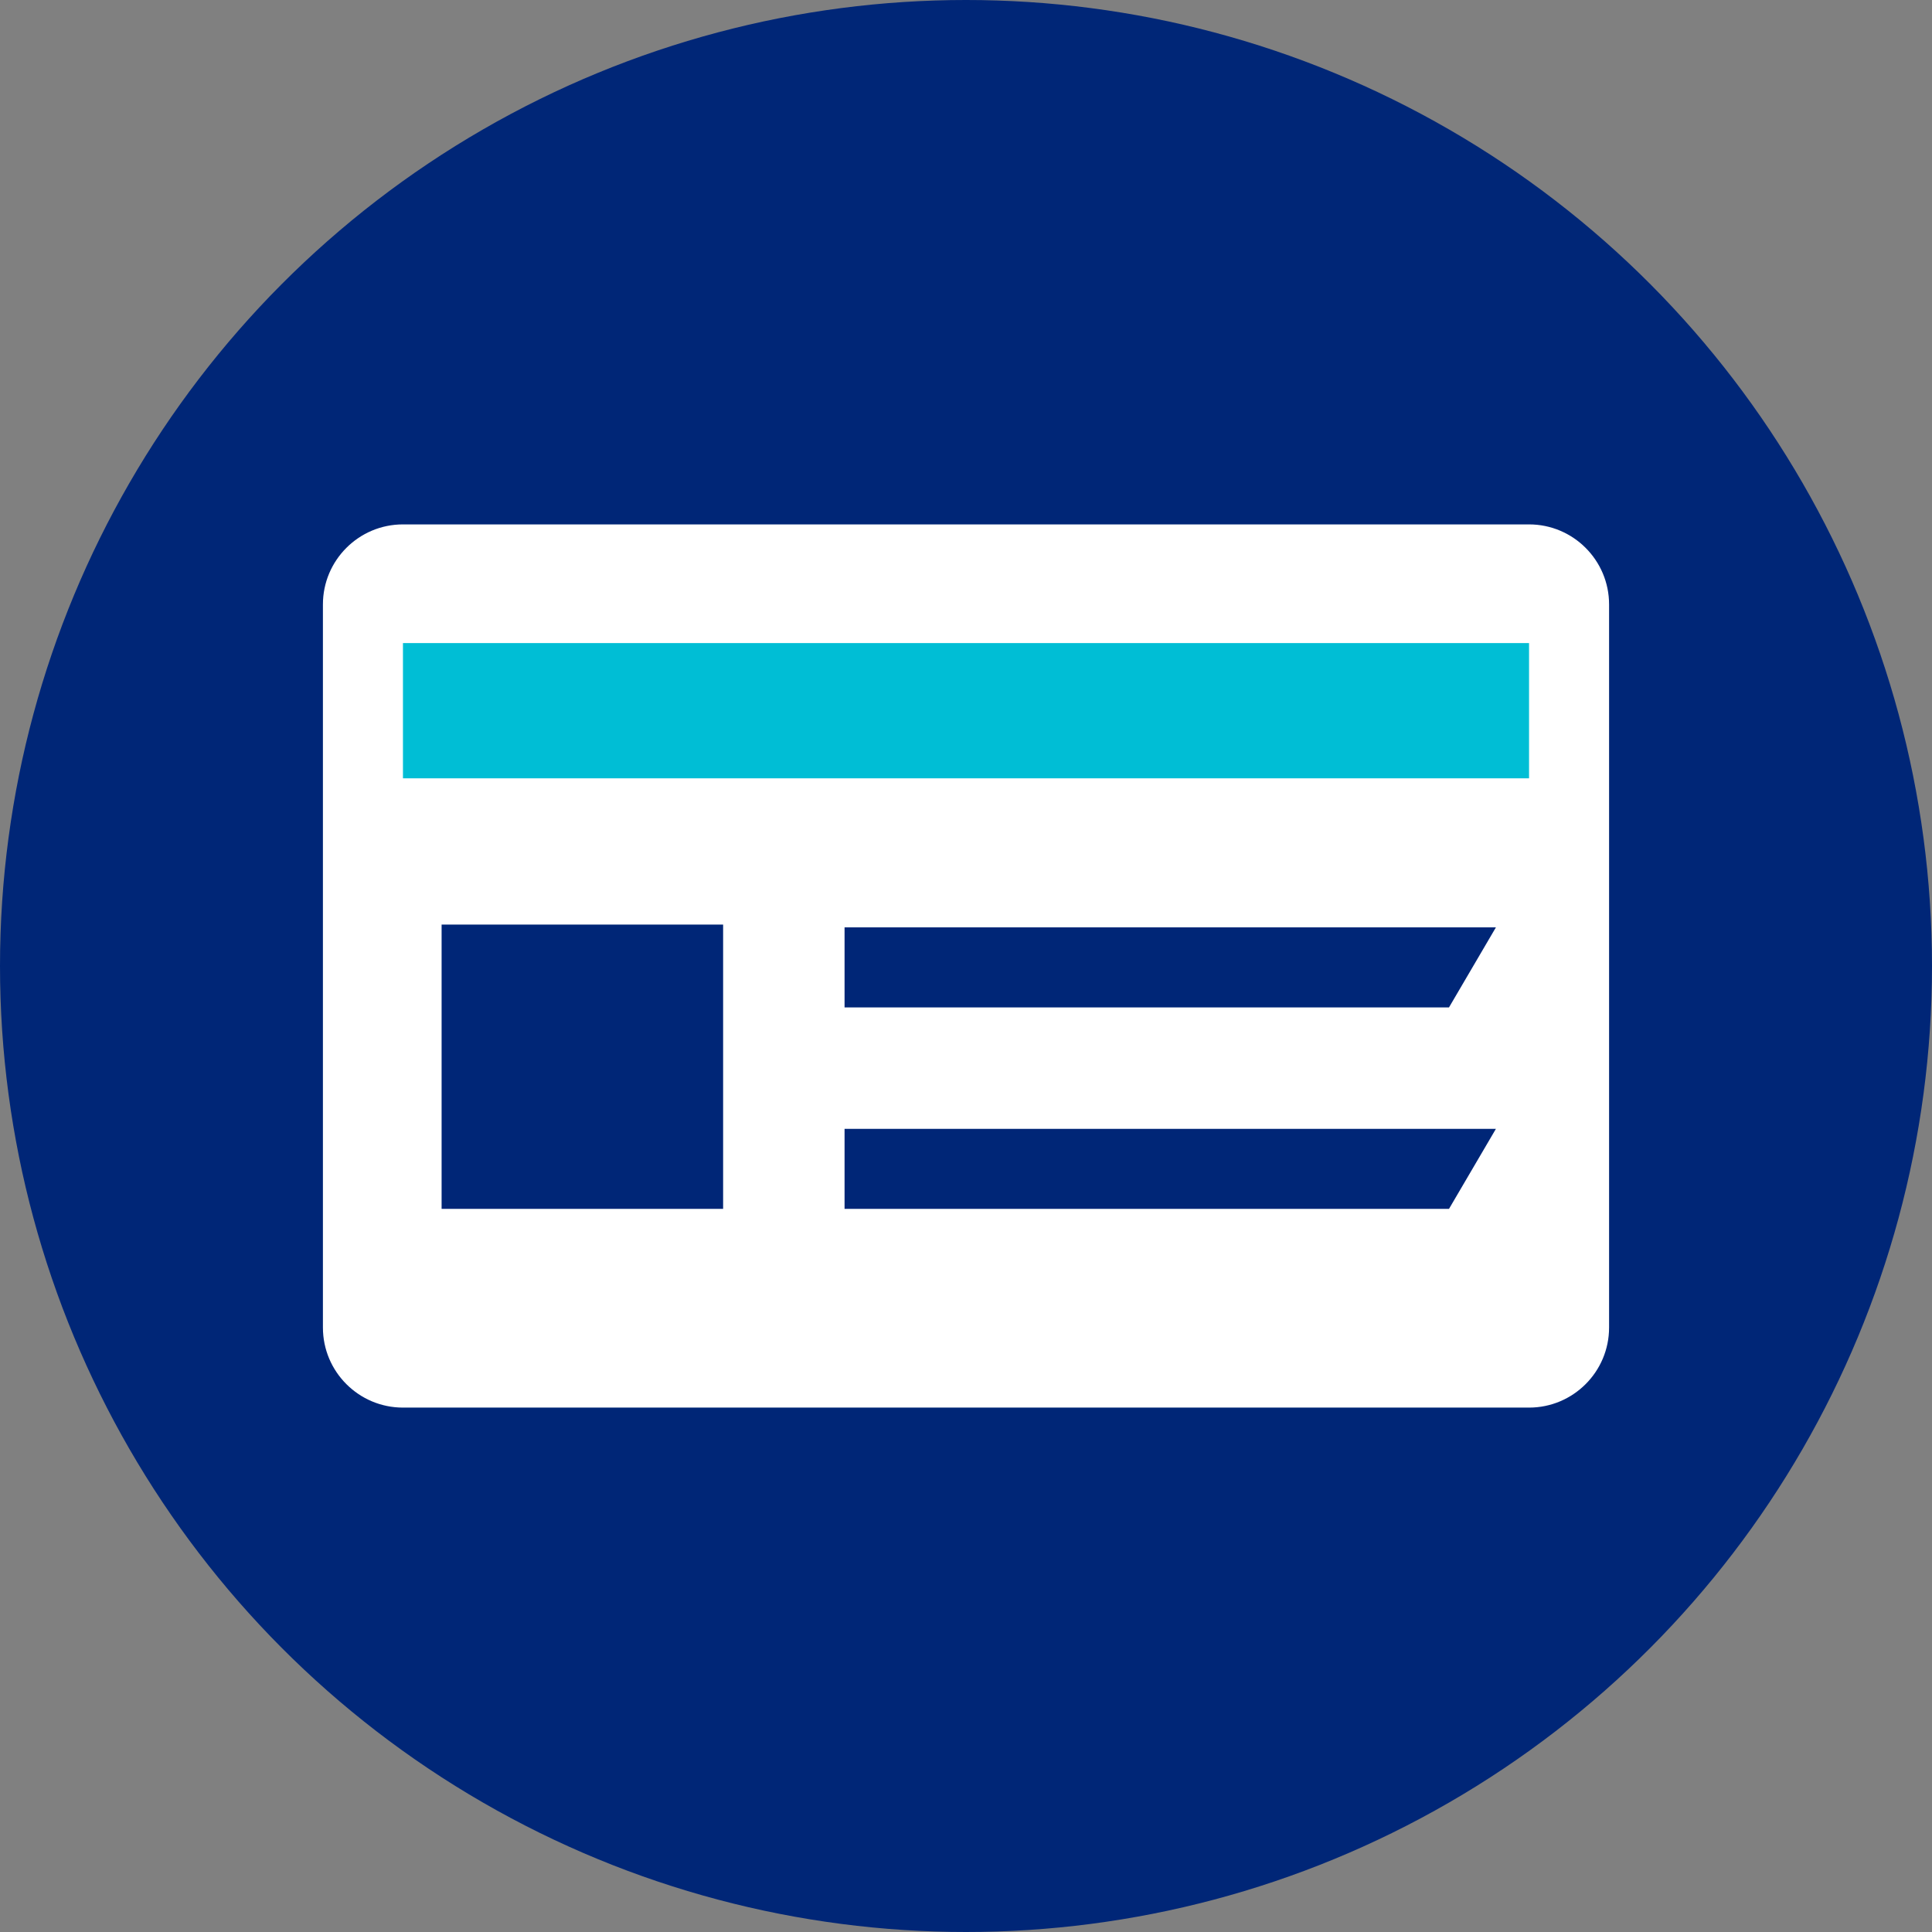 <?xml version="1.0" encoding="utf-8"?>
<!-- Generator: Adobe Illustrator 24.1.2, SVG Export Plug-In . SVG Version: 6.00 Build 0)  -->
<svg version="1.1" id="Ebene_1" xmlns="http://www.w3.org/2000/svg" xmlns:xlink="http://www.w3.org/1999/xlink" x="0px" y="0px"
	 width="70px" height="70px" viewBox="0 0 70 70" style="enable-background:new 0 0 70 70;" xml:space="preserve">
<rect x="0" y="0" width="70" height="70" fill="#808080" stroke="none"/>
<style type="text/css">
	.st0{fill:#002677;}
	.st1{fill:#FFFFFF;}
	.st2{fill:#00BED5;}
</style>
<circle class="st0" cx="35" cy="35" r="35"/>
<path class="st1" d="M55.4,19H14.6c-1.6,0-2.9,1.3-2.9,2.9v26.2c0,1.6,1.3,2.9,2.9,2.9h40.8c1.6,0,2.9-1.3,2.9-2.9V21.9
	C58.3,20.3,57,19,55.4,19z M26.2,43.8H16V33.5h10.2V43.8z M52.5,43.8H30.6v-2.9h23.6L52.5,43.8z M52.5,36.5H30.6v-2.9h23.6
	L52.5,36.5z"/>
<rect x="14.6" y="23.3" class="st2" width="40.8" height="4.9"/>
</svg>
